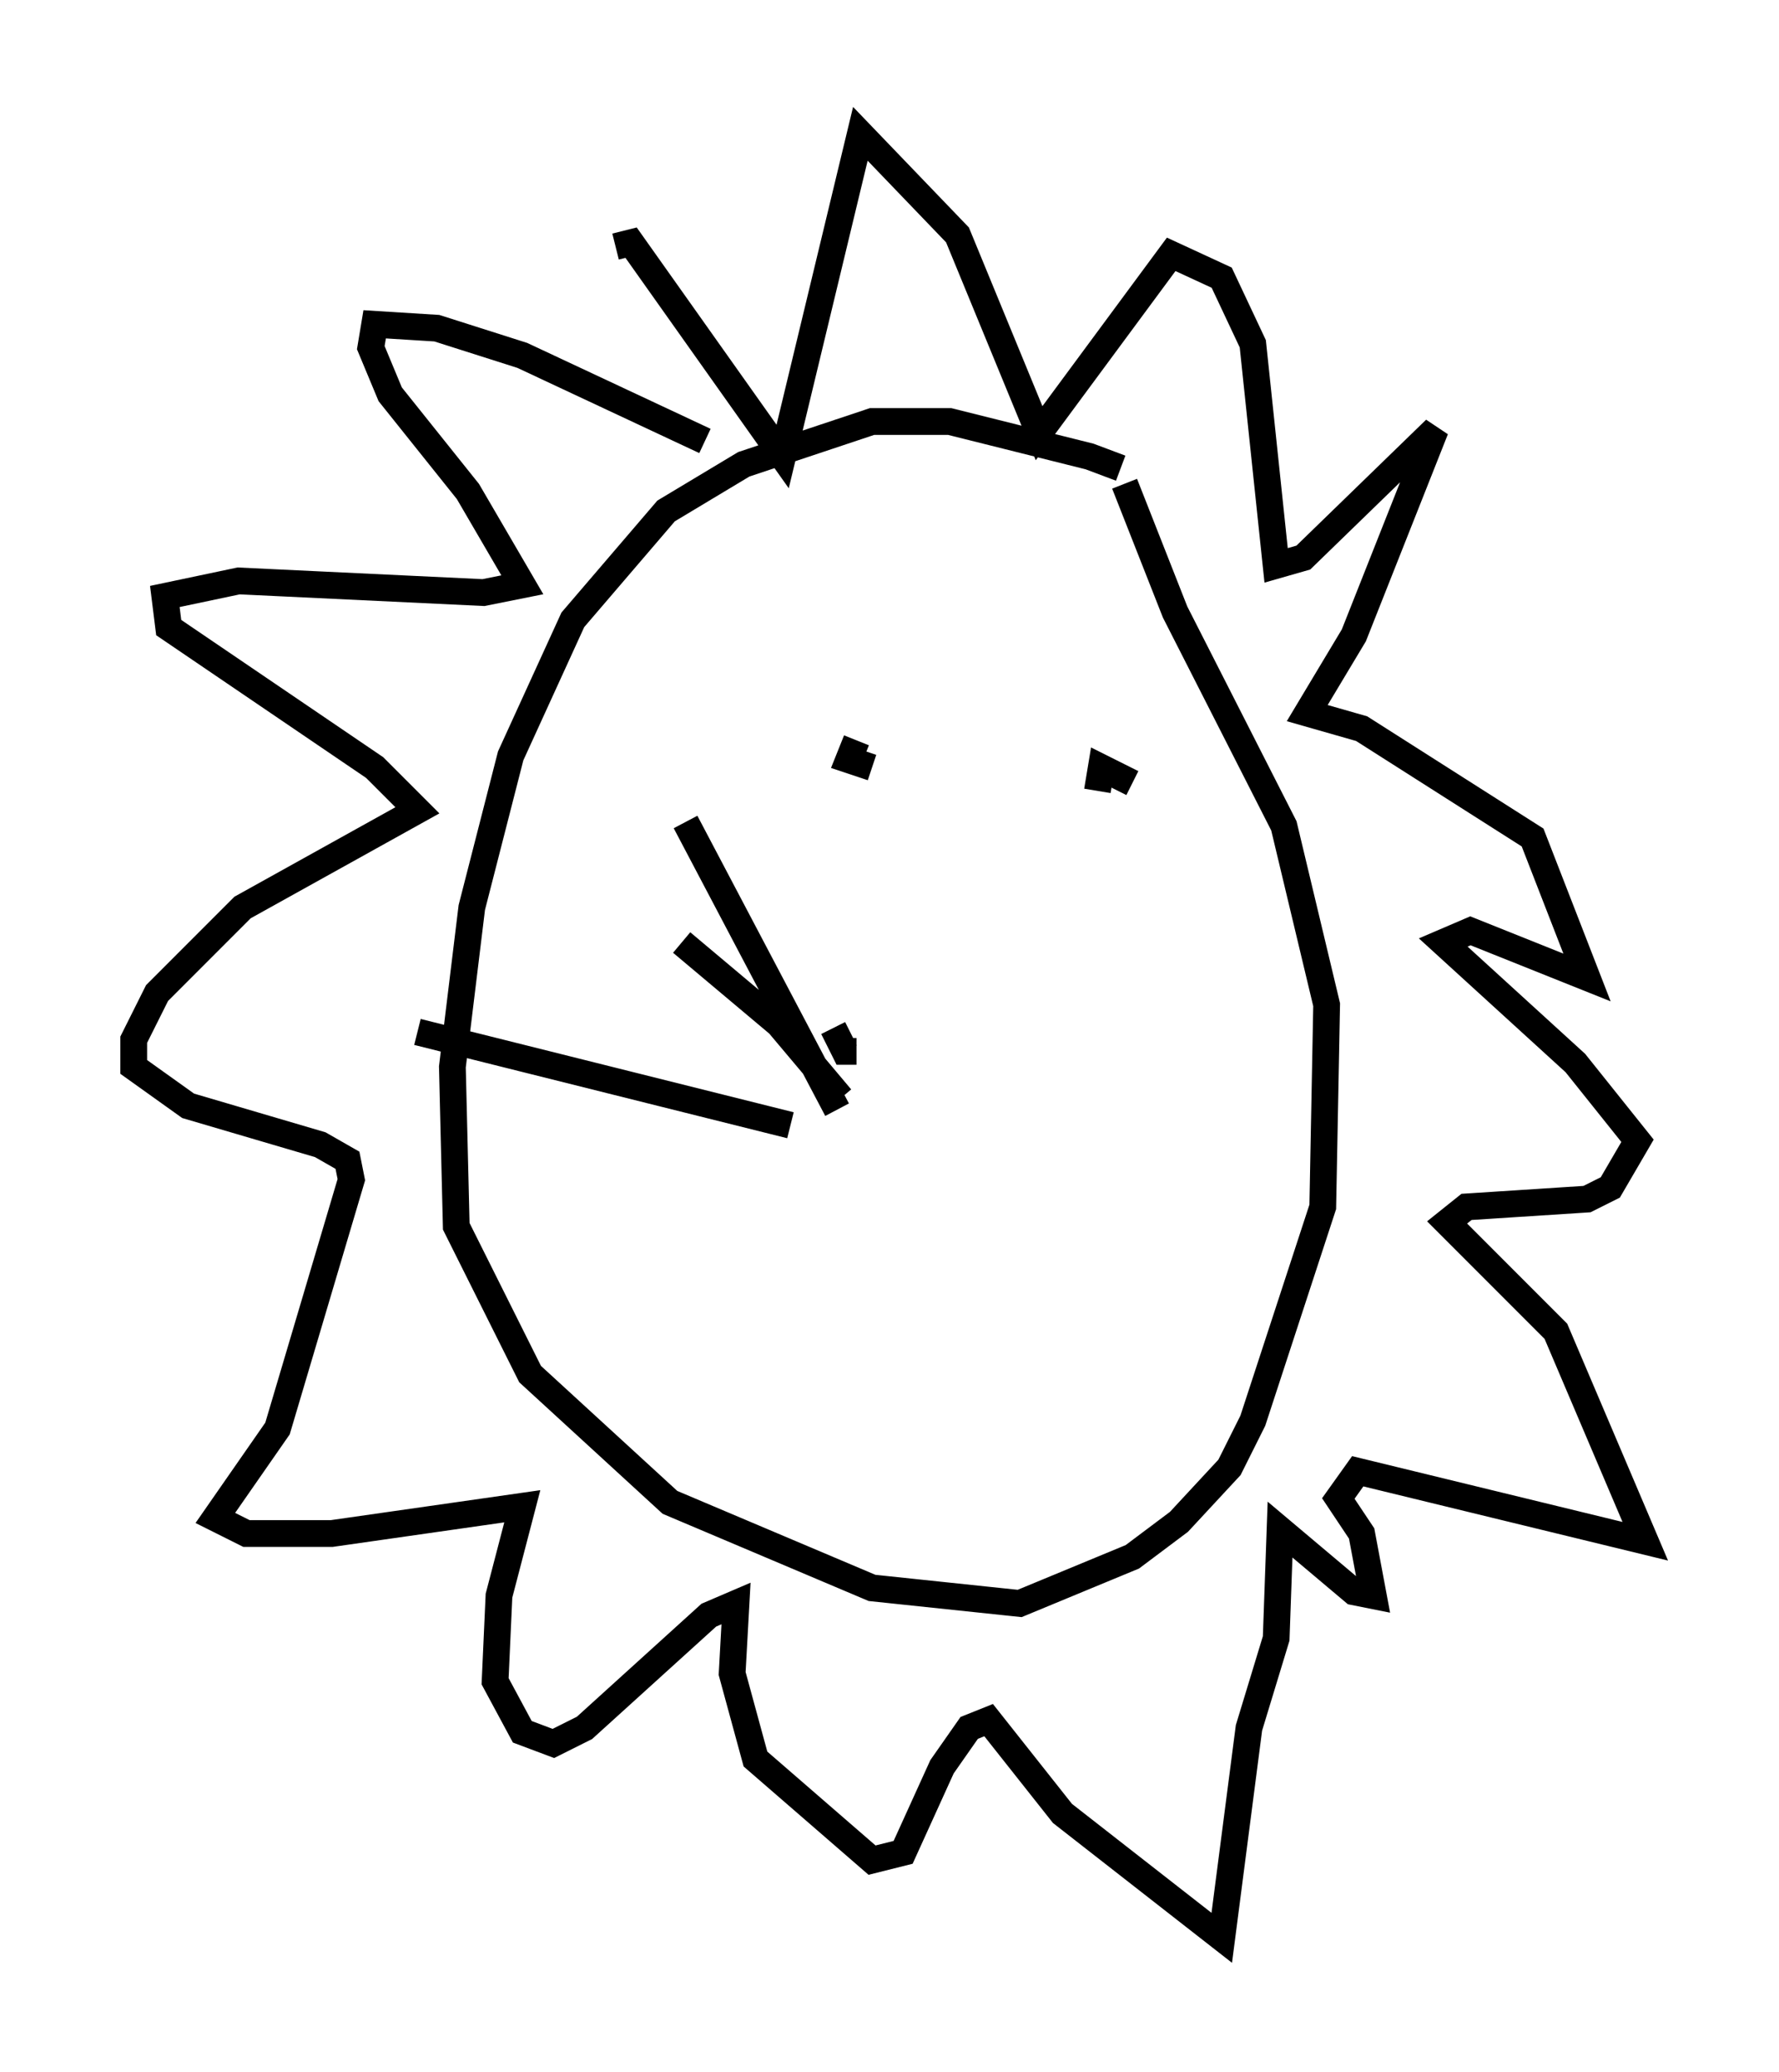 <?xml version="1.0" encoding="utf-8" ?>
<svg baseProfile="full" height="77.397" version="1.1" width="66.503" xmlns="http://www.w3.org/2000/svg" xmlns:ev="http://www.w3.org/2001/xml-events" xmlns:xlink="http://www.w3.org/1999/xlink"><defs /><rect fill="white" height="77.397" width="66.503" x="0" y="0" /><path d="M44.799, 20.106 m-2.905, -2.615 l-1.162, -0.436 -5.229, -1.307 l-2.905, 0.0 -4.793, 1.598 l-2.905, 1.743 -3.486, 4.067 l-2.324, 5.084 -1.453, 5.665 l-0.726, 5.955 0.145, 5.955 l2.76, 5.52 5.229, 4.793 l7.553, 3.196 5.52, 0.581 l4.212, -1.743 1.743, -1.307 l1.888, -2.034 0.872, -1.743 l2.615, -7.989 0.145, -7.553 l-1.598, -6.682 -4.067, -7.989 l-1.888, -4.793 m-15.687, -1.598 l-6.827, -3.196 -3.196, -1.017 l-2.324, -0.145 -0.145, 0.872 l0.726, 1.743 2.905, 3.631 l2.034, 3.486 -1.453, 0.291 l-9.151, -0.436 -2.76, 0.581 l0.145, 1.162 7.698, 5.229 l1.598, 1.598 -6.536, 3.631 l-3.196, 3.196 -0.872, 1.743 l0.0, 1.017 2.034, 1.453 l4.939, 1.453 1.017, 0.581 l0.145, 0.726 -2.76, 9.296 l-2.324, 3.341 1.162, 0.581 l3.196, 0.0 7.117, -1.017 l-0.872, 3.341 -0.145, 3.196 l1.017, 1.888 1.162, 0.436 l1.162, -0.581 4.648, -4.212 l1.017, -0.436 -0.145, 2.615 l0.872, 3.196 4.358, 3.777 l1.162, -0.291 1.453, -3.196 l1.017, -1.453 0.726, -0.291 l2.76, 3.486 5.955, 4.648 l1.017, -7.844 1.017, -3.341 l0.145, -4.067 2.76, 2.324 l0.726, 0.145 -0.436, -2.324 l-0.872, -1.307 0.726, -1.017 l10.749, 2.615 -3.341, -7.844 l-4.067, -4.067 0.726, -0.581 l4.503, -0.291 0.872, -0.436 l1.017, -1.743 -2.324, -2.905 l-4.939, -4.503 1.017, -0.436 l4.358, 1.743 -2.034, -5.229 l-6.391, -4.067 -2.034, -0.581 l1.743, -2.905 3.05, -7.698 l-4.939, 4.793 -1.017, 0.291 l-0.872, -8.279 -1.162, -2.469 l-1.888, -0.872 -4.939, 6.682 l-3.05, -7.408 -3.631, -3.777 l-2.905, 12.056 -5.665, -7.989 l-0.581, 0.145 m9.006, 18.447 l-0.291, 0.726 0.872, 0.291 m9.732, 0.581 l-1.162, -0.581 -0.145, 0.872 m-9.877, 8.86 l0.436, 0.872 0.436, 0.0 m-0.581, 1.743 l-2.324, -2.76 -3.631, -3.05 m4.503, 5.665 l0.0, 0.0 m-0.436, 1.162 l-13.944, -3.486 m15.687, 2.905 l-5.665, -10.749 " fill="none" stroke="black" stroke-width="1" /></svg>